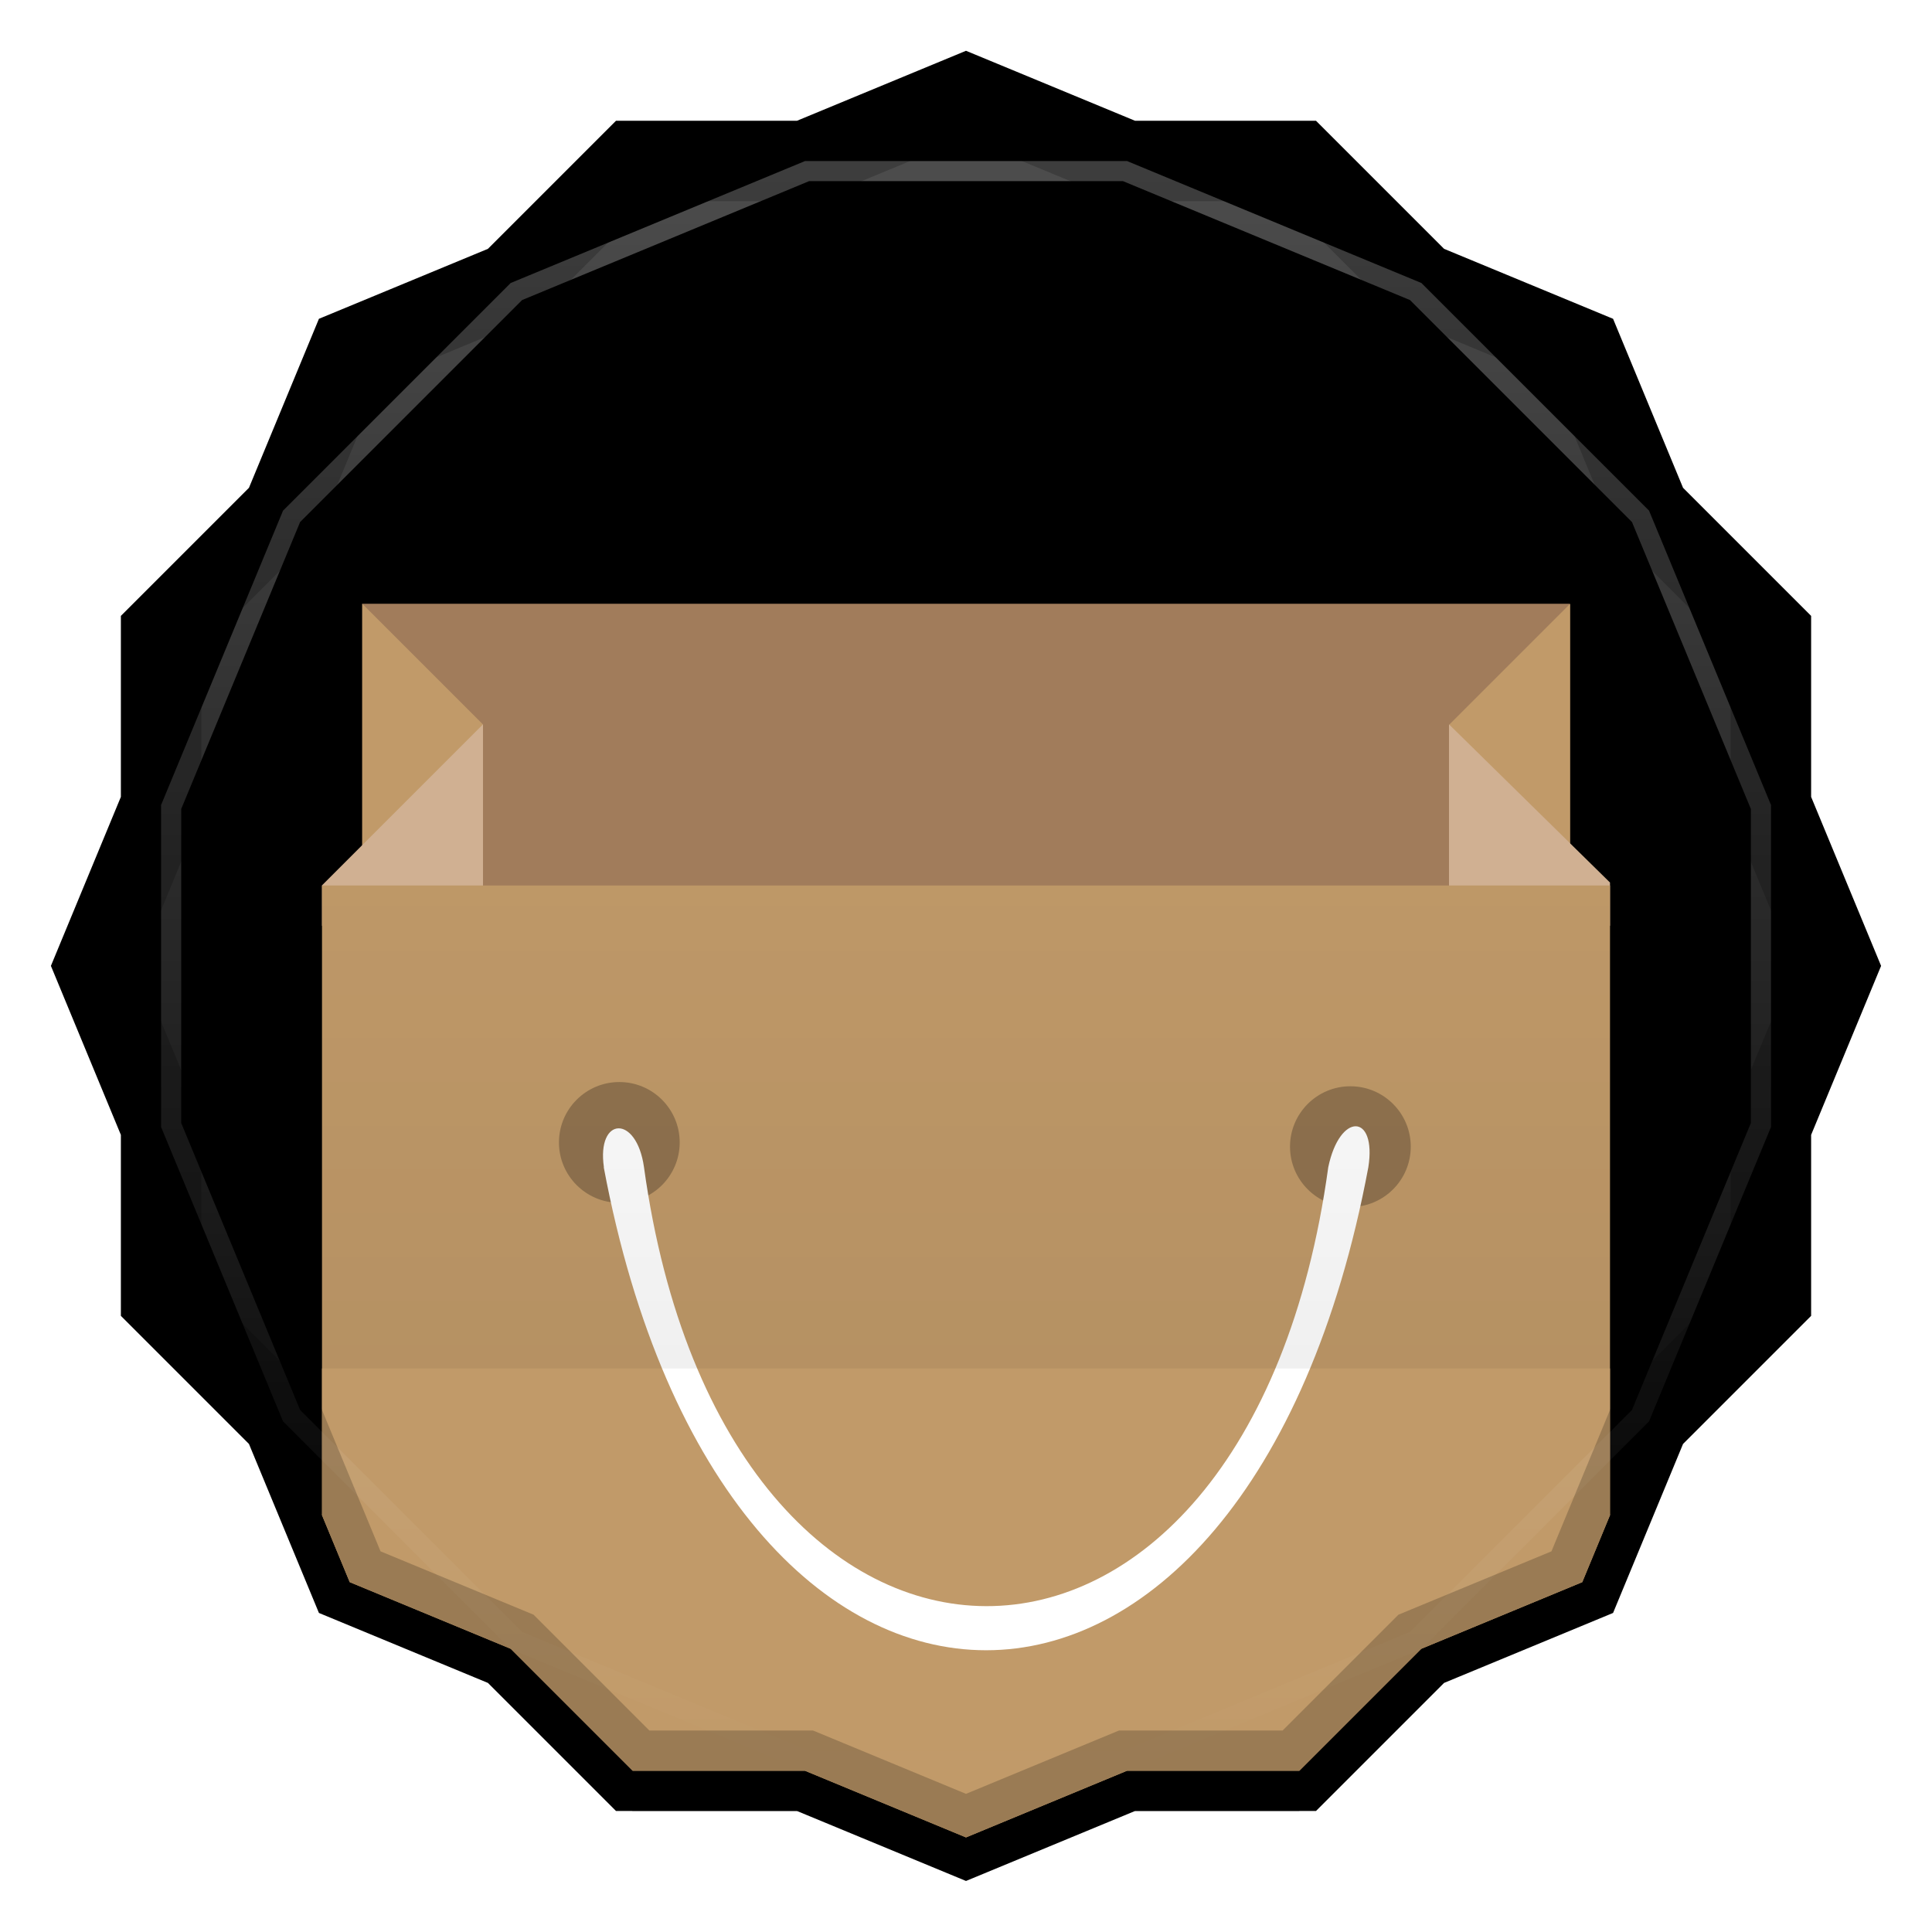 <svg viewBox="0 0 48 48" xmlns:xlink="http://www.w3.org/1999/xlink"><defs><clipPath clipPathUnits="userSpaceOnUse" id="clipPath4313"><path d="m 20 4 -7.313 3.03 -5.656 5.656 -3.03 7.313 0 8 3.03 7.313 5.656 5.656 7.313 3.03 8 0 7.313 -3.03 5.656 -5.656 3.03 -7.313 0 -8 -3.03 -7.313 -5.656 -5.656 -7.313 -3.03 -8 0 z"/></clipPath><clipPath clipPathUnits="userSpaceOnUse" id="clipPath4329"><path d="m 24 2.344 -4 1.656 -4.281 0 -3.03 3.03 l -4 1.656 -1.656 4 l -3.03 3.03 0 4.281 -1.656 4 1.656 4 l 0 4.281 3.03 3.03 1.656 4 4 1.656 l 3.03 3.03 4.281 0 4 1.656 4 -1.656 l 4.281 0 3.03 -3.03 4 -1.656 1.656 -4 l 3.03 -3.03 0 -4.281 1.656 -4 -1.656 -4 l 0 -4.281 -3.03 -3.03 -1.656 -4 -4 -1.656 l -3.03 -3.03 -4.281 0 -4 -1.656 z"/></clipPath><clipPath id="clipPath-437197218"><path d="m 24 2.344 l -4 1.656 l -4.281 0 l -3.03 3.03 l -4 1.656 l -1.656 4 l -3.03 3.03 l 0 4.281 l -1.656 4 l 1.656 4 l 0 4.281 l 3.03 3.03 l 1.656 4 l 4 1.656 l 3.03 3.03 l 4.281 0 l 4 1.656 l 4 -1.656 l 4.281 0 l 3.03 -3.03 l 4 -1.656 l 1.656 -4 l 3.03 -3.03 l 0 -4.281 l 1.656 -4 l -1.656 -4 l 0 -4.281 l -3.03 -3.03 l -1.656 -4 l -4 -1.656 l -3.03 -3.03 l -4.281 0 l -4 -1.656 z"/></clipPath><clipPath id="clipPath-445418101"><path d="m 24 2.344 l -4 1.656 l -4.281 0 l -3.03 3.03 l -4 1.656 l -1.656 4 l -3.03 3.03 l 0 4.281 l -1.656 4 l 1.656 4 l 0 4.281 l 3.03 3.03 l 1.656 4 l 4 1.656 l 3.03 3.03 l 4.281 0 l 4 1.656 l 4 -1.656 l 4.281 0 l 3.03 -3.03 l 4 -1.656 l 1.656 -4 l 3.03 -3.03 l 0 -4.281 l 1.656 -4 l -1.656 -4 l 0 -4.281 l -3.03 -3.03 l -1.656 -4 l -4 -1.656 l -3.03 -3.03 l -4.281 0 l -4 -1.656 z"/></clipPath><linearGradient id="linearGradient4317"><stop stop-color="#fff" stop-opacity="1"/><stop offset="1" stop-color="#fff" stop-opacity="0"/></linearGradient><clipPath clipPathUnits="userSpaceOnUse" id="clipPath4313"><path d="m 20 4 -7.313 3.03 -5.656 5.656 -3.03 7.313 0 8 3.03 7.313 5.656 5.656 7.313 3.03 8 0 7.313 -3.03 5.656 -5.656 3.03 -7.313 0 -8 -3.03 -7.313 -5.656 -5.656 -7.313 -3.03 -8 0 z"/></clipPath><linearGradient x2="44" x1="4" gradientUnits="userSpaceOnUse" id="linearGradient4375" xlink:href="#linearGradient4317"/><clipPath clipPathUnits="userSpaceOnUse" id="clipPath4329"><path d="m 24 2.344 -4 1.656 -4.281 0 -3.03 3.03 l -4 1.656 -1.656 4 l -3.03 3.03 0 4.281 -1.656 4 1.656 4 l 0 4.281 3.03 3.03 1.656 4 4 1.656 l 3.03 3.03 4.281 0 4 1.656 4 -1.656 l 4.281 0 3.03 -3.03 4 -1.656 1.656 -4 l 3.03 -3.03 0 -4.281 1.656 -4 -1.656 -4 l 0 -4.281 -3.03 -3.03 -1.656 -4 -4 -1.656 l -3.03 -3.03 -4.281 0 -4 -1.656 z"/></clipPath><linearGradient id="linear0" gradientUnits="userSpaceOnUse" y1="34" x2="0" y2="19" gradientTransform="matrix(1,0,0,1.091,0,-3.091)"><stop stop-color="#000" stop-opacity="0.059"/><stop offset="1" stop-color="#000" stop-opacity="0"/></linearGradient><linearGradient id="linear0" gradientUnits="userSpaceOnUse" y1="34" x2="0" y2="19" gradientTransform="matrix(1,0,0,1.091,0,-3.091)"><stop stop-color="#000" stop-opacity="0.059"/><stop offset="1" stop-color="#000" stop-opacity="0"/></linearGradient><path id="SVGCleanerId_0" d="m 24 2.344 l -4 1.656 l -4.281 0 l -3.03 3.03 l -4 1.656 l -1.656 4 l -3.03 3.03 l 0 4.281 l -1.656 4 l 1.656 4 l 0 4.281 l 3.03 3.03 l 1.656 4 l 4 1.656 l 3.03 3.03 l 4.281 0 l 4 1.656 l 4 -1.656 l 4.281 0 l 3.03 -3.03 l 4 -1.656 l 1.656 -4 l 3.03 -3.03 l 0 -4.281 l 1.656 -4 l -1.656 -4 l 0 -4.281 l -3.03 -3.03 l -1.656 -4 l -4 -1.656 l -3.03 -3.03 l -4.281 0 l -4 -1.656 z" visibility="visible" display="inline" fill-rule="nonzero" color="#000" fill-opacity="1"/></defs><g><path d="m 2.563 24.5 l -0.219 0.5 l 1.656 4 l 0 -1 l -1.438 -3.5 z m 42.875 0 l -1.438 3.5 l 0 1 l 1.656 -4 l -0.219 -0.5 z m -41.44 7.781 l 0 1 l 3.03 3.03 l 1.656 4 l 4 1.656 l 3.03 3.03 l 4.281 0 l 4 1.656 l 4 -1.656 l 4.281 0 l 3.03 -3.03 l 4 -1.656 l 1.656 -4 l 3.03 -3.03 l 0 -1 l -3.03 3.03 l -1.656 4 l -4 1.656 l -3.03 3.03 l -4.281 0 l -4 1.656 l -4 -1.656 l -4.281 0 l -3.03 -3.03 l -4 -1.656 l -1.656 -4 l -3.03 -3.03 z" opacity="0.3" visibility="visible" fill="#000" display="inline" fill-rule="nonzero" stroke="none" fill-opacity="1" color="#000"/></g><g><use fill="#eaebe1" stroke="none" xlink:href="#SVGCleanerId_0"/><path d="m 24 2.344 l -4 1.656 l 8 0 l -4 -1.656 z m 4 1.656 l 7.313 3.03 l -3.03 -3.03 l -4.281 0 z m 7.313 3.03 l 5.656 5.656 l -1.656 -4 l -4 -1.656 z m 5.656 5.656 l 3.03 7.313 l 0 -4.281 l -3.03 -3.03 z m 3.03 7.313 l 0 8 l 1.656 -4 l -1.656 -4 z m 0 8 l -3.03 7.313 l 3.03 -3.03 l 0 -4.281 z m -3.03 7.313 l -5.656 5.656 l 4 -1.656 l 1.656 -4 z m -5.656 5.656 l -7.313 3.03 l 4.281 0 l 3.03 -3.03 z m -7.313 3.03 l -8 0 l 4 1.656 l 4 -1.656 z m -8 0 l -7.313 -3.03 l 3.03 3.03 l 4.281 0 z m -7.313 -3.03 l -5.656 -5.656 l 1.656 4 l 4 1.656 z m -5.656 -5.656 l -3.03 -7.313 l 0 4.281 l 3.03 3.03 z m -3.03 -7.313 l 0 -8 l -1.656 4 l 1.656 4 z m 0 -8 l 3.03 -7.313 l -3.03 3.03 l 0 4.281 z m 3.03 -7.313 l 5.656 -5.656 l -4 1.656 l -1.656 4 z m 5.656 -5.656 l 7.313 -3.03 l -4.281 0 l -3.03 3.03 z" opacity="0.05" visibility="visible" fill="#eaebe1" display="inline" fill-rule="nonzero" stroke="none" fill-opacity="1" color="#000"/></g><g><use opacity="0.05" stroke-opacity="1" stroke-dasharray="none" fill="#000" stroke="#000" stroke-width="2" stroke-miterlimit="4" xlink:href="#SVGCleanerId_0"/><use opacity="0.1" stroke-opacity="1" stroke-dasharray="none" fill="#000" stroke="#000" stroke-width="1" stroke-miterlimit="4" xlink:href="#SVGCleanerId_0"/></g><g><g clip-path="url(#clipPath-437197218)"><g transform="translate(0,1)"><g opacity="0.1"><!-- color: #eaebe1 --><g><path d="m 9 15 l 30 0 l 0 9.996 l -30 0 m 0 -9.996" fill="#000" stroke="none" fill-rule="nonzero" fill-opacity="1"/><path d="m 9 15 l 3 3 l -0.664 3 l -2.336 1 m 0 -7" fill="#000" stroke="none" fill-rule="nonzero" fill-opacity="1"/><path d="m 8 23 l 4 0 l 0 -0.715 c 0 -1.191 0 -6.492 0 -4.289 l -4 4 m 0 1" fill="#000" stroke="none" fill-rule="nonzero" fill-opacity="1"/><path d="m 39.01 15 l -3 3 l 0.664 3 l 2.336 1 m 0 -7" fill="#000" stroke="none" fill-rule="nonzero" fill-opacity="1"/><path d="m 40 23 l -4 0 l 0 -0.715 c 0 -1.191 0 -6.492 0 -4.289 l 4 3.93 m 0 1.074" fill="#000" stroke="none" fill-rule="nonzero" fill-opacity="1"/><path d="m 8 34 l 0 14 l 32 0 l 0 -14 m -32 0" fill="#000" stroke="none" fill-rule="nonzero" fill-opacity="1"/><path d="m 8 22 l 0 24 l 32 0 l 0 -24 m -32 0" fill="#000" stroke="none" fill-rule="nonzero" fill-opacity="1"/><use xlink:href="#SVGCleanerId_1"/><use xlink:href="#SVGCleanerId_2"/><path d="m 15 29 c 3 16 16 16 18.996 0 c 0.211 -1.344 -0.711 -1.371 -0.996 0 c -2 14.578 -15 14.5 -17 0 c -0.184 -1.316 -1.18 -1.262 -0.996 0 m 0 0" fill="#000" stroke="none" fill-rule="nonzero" fill-opacity="1"/><path d="m 8 22 l 0 12 l 31.996 0 l 0 -12 m -31.996 0" fill="#000" stroke="none" fill-rule="nonzero"/></g></g></g></g></g><g><g clip-path="url(#clipPath-445418101)"><!-- color: #eaebe1 --><g><path d="m 9 15 l 30 0 l 0 9.996 l -30 0 m 0 -9.996" fill="#a17c5b" stroke="none" fill-rule="nonzero" fill-opacity="1"/><path d="m 9 15 l 3 3 l -0.664 3 l -2.336 1 m 0 -7" fill="#c19a69" stroke="none" fill-rule="nonzero" fill-opacity="1"/><path d="m 8 23 l 4 0 l 0 -0.715 c 0 -1.191 0 -6.492 0 -4.289 l -4 4 m 0 1" fill="#d0b092" stroke="none" fill-rule="nonzero" fill-opacity="1"/><path d="m 39.01 15 l -3 3 l 0.664 3 l 2.336 1 m 0 -7" fill="#c19a69" stroke="none" fill-rule="nonzero" fill-opacity="1"/><path d="m 40 23 l -4 0 l 0 -0.715 c 0 -1.191 0 -6.492 0 -4.289 l 4 3.93 m 0 1.074" fill="#d0b092" stroke="none" fill-rule="nonzero" fill-opacity="1"/><path d="m 8 34 l 0 14 l 32 0 l 0 -14 m -32 0" fill="#c19a69" stroke="none" fill-rule="nonzero" fill-opacity="1"/><path d="m 8 22 l 0 24 l 32 0 l 0 -24 m -32 0" fill="#c19a69" stroke="none" fill-rule="nonzero" fill-opacity="1"/><path d="m 16.887 28.383 c 0 0.828 -0.672 1.5 -1.5 1.5 c -0.828 0 -1.5 -0.672 -1.5 -1.5 c 0 -0.828 0.672 -1.5 1.5 -1.5 c 0.828 0 1.5 0.672 1.5 1.5 m 0 0" fill="#000" stroke="none" fill-rule="nonzero" fill-opacity="0.251" id="SVGCleanerId_1"/><path d="m 35.05 28.488 c 0 0.828 -0.672 1.5 -1.5 1.5 c -0.828 0 -1.5 -0.672 -1.5 -1.5 c 0 -0.828 0.672 -1.5 1.5 -1.5 c 0.828 0 1.5 0.672 1.5 1.5 m 0 0" fill="#000" stroke="none" fill-rule="nonzero" fill-opacity="0.251" id="SVGCleanerId_2"/><path d="m 15 29 c 3 16 16 16 18.996 0 c 0.211 -1.344 -0.711 -1.371 -0.996 0 c -2 14.578 -15 14.5 -17 0 c -0.184 -1.316 -1.18 -1.262 -0.996 0 m 0 0" fill="#fff" stroke="none" fill-rule="nonzero" fill-opacity="1"/><path d="m 8 22 l 0 12 l 31.996 0 l 0 -12 m -31.996 0" fill="url(#linear0)" stroke="none" fill-rule="nonzero"/></g></g></g><g><path d="m 20 4 -7.313 3.03 -5.656 5.656 -3.03 7.313 0 8 3.03 7.313 5.656 5.656 7.313 3.03 8 0 7.313 -3.03 5.656 -5.656 3.03 -7.313 0 -8 -3.03 -7.313 -5.656 -5.656 -7.313 -3.03 -8 0 z" clip-path="url(#clipPath4313)" transform="matrix(0,1,-1,0,48,0)" opacity="0.3" stroke-opacity="1" stroke-dasharray="none" visibility="visible" fill="none" display="inline" stroke="url(#linearGradient4375)" color="#000" stroke-width="1" stroke-miterlimit="4"/><path d="m 24 2.344 -4 1.656 -4.281 0 -3.03 3.03 l -4 1.656 -1.656 4 l -3.03 3.03 0 4.281 -1.656 4 1.656 4 l 0 4.281 3.03 3.03 1.656 4 4 1.656 l 3.03 3.03 4.281 0 4 1.656 4 -1.656 l 4.281 0 3.03 -3.03 4 -1.656 1.656 -4 l 3.03 -3.03 0 -4.281 1.656 -4 -1.656 -4 l 0 -4.281 -3.03 -3.03 -1.656 -4 -4 -1.656 l -3.03 -3.03 -4.281 0 -4 -1.656 z" clip-path="url(#clipPath4329)" opacity="0.2" stroke-opacity="1" visibility="visible" fill="none" display="inline" stroke="#000" color="#000" stroke-width="2"/></g></svg>